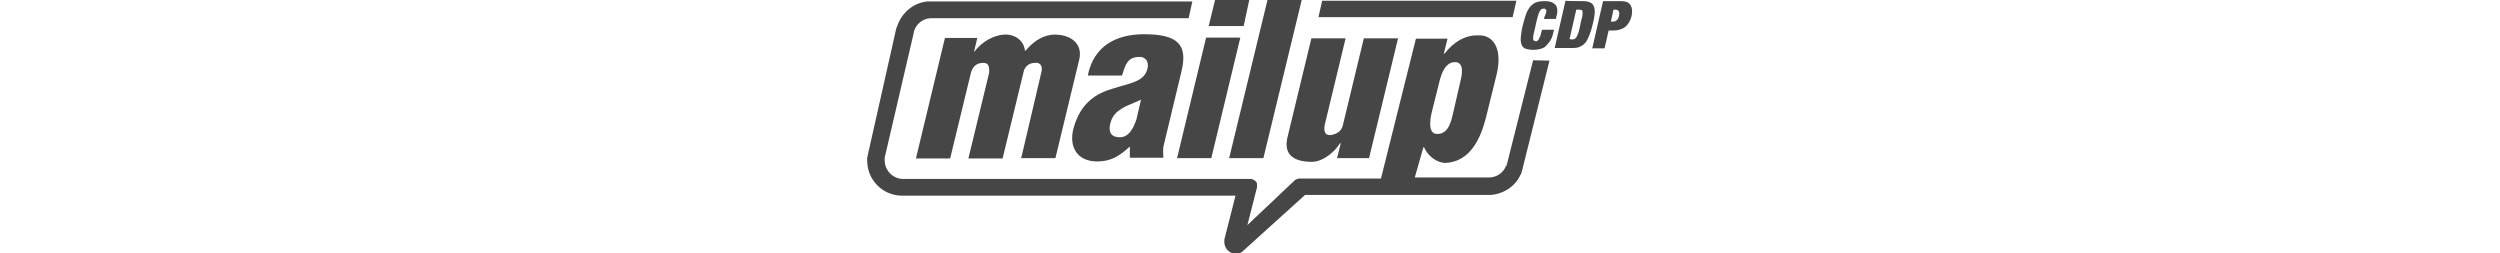 <svg xmlns="http://www.w3.org/2000/svg" viewBox="0 0 672 68">
  <g data-name="logo-mc-full" fill="#464646">
    <g data-name="mc-full-typo">
      <polygon class="st0" points="407.6,0.2 355.4,0.2 354.4,4.6 406.6,4.6" />
      <path class="st0"
        d="M412.1,16.2L405,44.4c0,0,0,0.2-0.2,0.2c-0.7,1.9-2.6,3.1-4.5,3.1c0,0,0,0-0.2,0h-19.8l2.3-8.1h0.2 c1.4,3.1,4.2,4.2,5.7,4.2c6.7-0.3,9.5-6.6,10.9-12.1l2.8-11.3c0.7-2.8,0.9-5.7,0-7.8c-0.5-1.2-1.4-2.3-2.8-2.8 c-0.7-0.3-1.4-0.3-2.4-0.3c-3.1,0-6.1,1.6-8.7,4.9h-0.2l1-4h-8.5l-9.4,37.6h-22c-0.3,0-0.9,0.2-1.2,0.5l-12.7,12l2.6-10.2 c0-0.2,0-0.3,0-0.5c0-0.3,0-0.7-0.3-1c-0.3-0.3-0.9-0.7-1.4-0.7h-93.4c-2.8,0-5-2.3-5-5c0-0.2,0-0.3,0-0.5v-0.2l7.8-33.5 c0,0,0,0,0-0.2c0.5-2.1,2.3-3.7,4.5-3.8h0.2h69.2l1-4.5h-70.4c-0.3,0-0.5,0-0.9,0c-3.8,0.4-6.9,3.1-8.1,6.8c0,0.2-0.2,0.3-0.2,0.5 l-7.6,33.8c0,0.3-0.2,0.7-0.2,1c0,0.2,0,0.5,0,0.7c0,5.2,4.2,9.4,9.4,9.4h89.6l-3,11.8c0,0,0,0.3,0,0.7c0,1.7,1.4,3.1,3.1,3.1 c0.9,0,1.6-0.3,2.1-0.9l16.5-14.9h49.3c0.2,0,0.3,0,0.5,0c3.5-0.2,6.7-2.3,8.1-5.4c0.3-0.3,0.3-0.9,0.5-1.4l7.3-29.3L412.1,16.2 L412.1,16.2z M384.9,30l1.9-7.6c0.7-3.1,1.9-5.7,4.3-5.7c2.6,0,1.9,3.5,1.4,5.4l-1.9,8.3c-0.5,2.1-1.2,5.6-4.2,5.6 C384,36.1,384.2,32.8,384.9,30z" />
      <path class="st0"
        d="M352.6,43.5c3,0,6.1-2.6,7.6-5h0.2l-1,4h8.6l7.8-32.2h-9.2l-5.6,23.2c-0.3,1.7-1.7,2.6-3.3,2.8 c-1.7,0.2-1.9-1.2-1.6-2.8l5.6-23.2h-9.2l-6.4,26.5C345,41.1,347.2,43.5,352.6,43.5z" />
      <path class="st0"
        d="M274.5,42.5h9.2l6.4-26.5c1-4.3-2.3-6.7-6.6-6.7c-2.6,0-5.4,1.4-7.8,4.3h-0.2c-0.3-2.8-2.8-4.5-5.7-4.3 c-2.6,0.2-5.7,1.7-8,4.7l0,0l0.9-3.8H254l-7.8,32.4h9.2l5.6-23.1c0.5-1.7,1.6-2.6,3.3-2.6c1.6,0,1.6,1.2,1.6,2.6l-5.6,23.1h9.2 l5.6-23.1c0.3-1.7,1.6-2.6,3.1-2.6c1.7-0.2,2.1,1.2,1.7,2.6L274.5,42.5z" />
      <path class="st0"
        d="M317.6,19.1c1.7-7.1-1-9.9-10.1-9.9c-7.4,0-13.5,3.1-15.1,11.1h9.2c0.9-2.8,1.4-5,4.7-5 c1.9,0,2.6,1.6,2.1,3.3c-0.9,3.5-5,3.8-9.2,5.2c-4.3,1.2-8.8,3.7-10.7,10.9c-1.2,5,1.2,8.7,6.4,8.7c3.7,0,5.9-1.4,8.8-4v3h9 c0-1.2-0.2-2.4,0.2-3.7L317.6,19.1z M305.5,32c-0.7,2.1-1.9,4.9-4.5,4.9c-2.3,0-3.1-1.4-2.6-3.5c0.5-2.3,1.7-3.3,3.1-4.2 c1.4-0.9,3.1-1.4,5.2-2.4L305.5,32z" />
      <polygon class="st0" points="335.8,0 326.6,0 324.9,7 334.3,7" />
      <polygon class="st0" points="325.6,42.5 333.4,10.1 324.2,10.1 316.4,42.5" />
      <polygon class="st0" points="339.6,42.5 349.9,0 340.7,0 330.4,42.5" />
    </g>
    <g data-name="clab-sign" class="st1">
      <path class="st0"
        d="M415.6,2.7c-0.1-0.2-0.3-0.4-0.6-0.4c-0.2,0-0.5,0.1-0.7,0.2c-0.2,0.1-0.3,0.4-0.5,0.7s-0.3,0.8-0.5,1.4 s-0.3,1.3-0.5,2.1s-0.3,1.6-0.5,2.1c-0.1,0.6-0.2,1-0.2,1.4s0,0.6,0.2,0.7s0.3,0.2,0.5,0.2c0.2,0,0.4,0,0.5-0.2 c0.2-0.1,0.3-0.3,0.4-0.5c0.1-0.2,0.2-0.5,0.4-0.9c0.1-0.4,0.2-0.9,0.4-1.5h3.2l-0.2,0.9c-0.2,0.9-0.5,1.6-0.9,2.2 c-0.4,0.6-0.8,1-1.2,1.4s-0.9,0.5-1.5,0.7c-0.5,0.1-1.1,0.2-1.6,0.2c-0.9,0-1.6-0.1-2.2-0.3s-0.9-0.6-1.1-1.1 c-0.2-0.5-0.3-1.2-0.2-2.1c0.1-0.8,0.2-1.9,0.5-3c0.3-1.2,0.6-2.2,0.9-3.1c0.3-0.8,0.7-1.5,1.2-2.1c0.5-0.5,1-0.9,1.6-1.1 c0.6-0.2,1.4-0.3,2.2-0.3c0.7,0,1.4,0.1,1.9,0.3s0.8,0.5,1.1,0.8c0.2,0.3,0.4,0.8,0.4,1.3c0,0.5,0,1-0.2,1.6l-0.2,0.8h-3.2 l0.2-0.7C415.7,3.4,415.7,2.9,415.6,2.7z" />
      <path class="st0"
        d="M425.6,0.3c0.9,0,1.6,0.2,2.1,0.5s0.7,0.8,0.9,1.4c0.1,0.6,0.1,1.3,0,2c-0.1,0.8-0.3,1.6-0.5,2.4 c-0.2,0.8-0.4,1.6-0.7,2.4s-0.6,1.4-0.9,2c-0.4,0.6-0.9,1.1-1.5,1.4c-0.6,0.4-1.4,0.5-2.3,0.5h-4.8l2.9-12.7 C420.8,0.3,425.6,0.3,425.6,0.3z M422.4,10.6c0.3,0,0.6,0,0.8-0.1c0.2-0.1,0.4-0.3,0.6-0.6c0.2-0.3,0.3-0.7,0.5-1.2 c0.2-0.5,0.3-1.2,0.5-2.1s0.3-1.5,0.5-2.1c0.1-0.5,0.1-0.9,0.1-1.2c0-0.3-0.1-0.5-0.3-0.6c-0.2-0.1-0.4-0.1-0.7-0.1h-0.7l-1.8,7.9 L422.4,10.6L422.4,10.6z" />
      <path class="st0"
        d="M435.8,0.3c0.6,0,1.2,0.1,1.6,0.3s0.7,0.5,0.9,0.8s0.3,0.7,0.4,1.2c0,0.5,0,1-0.1,1.6c-0.3,1.3-0.9,2.3-1.7,3 c-0.9,0.7-2,1-3.3,1h-1.2l-1.1,4.8H428l2.9-12.7C430.9,0.3,435.8,0.3,435.8,0.3z M433.6,5.8c0.4,0,0.7-0.1,1-0.4 c0.3-0.2,0.5-0.7,0.6-1.2c0.2-1-0.1-1.6-0.9-1.6h-0.6L433,5.8H433.6z" />
    </g>
  </g>
</svg>